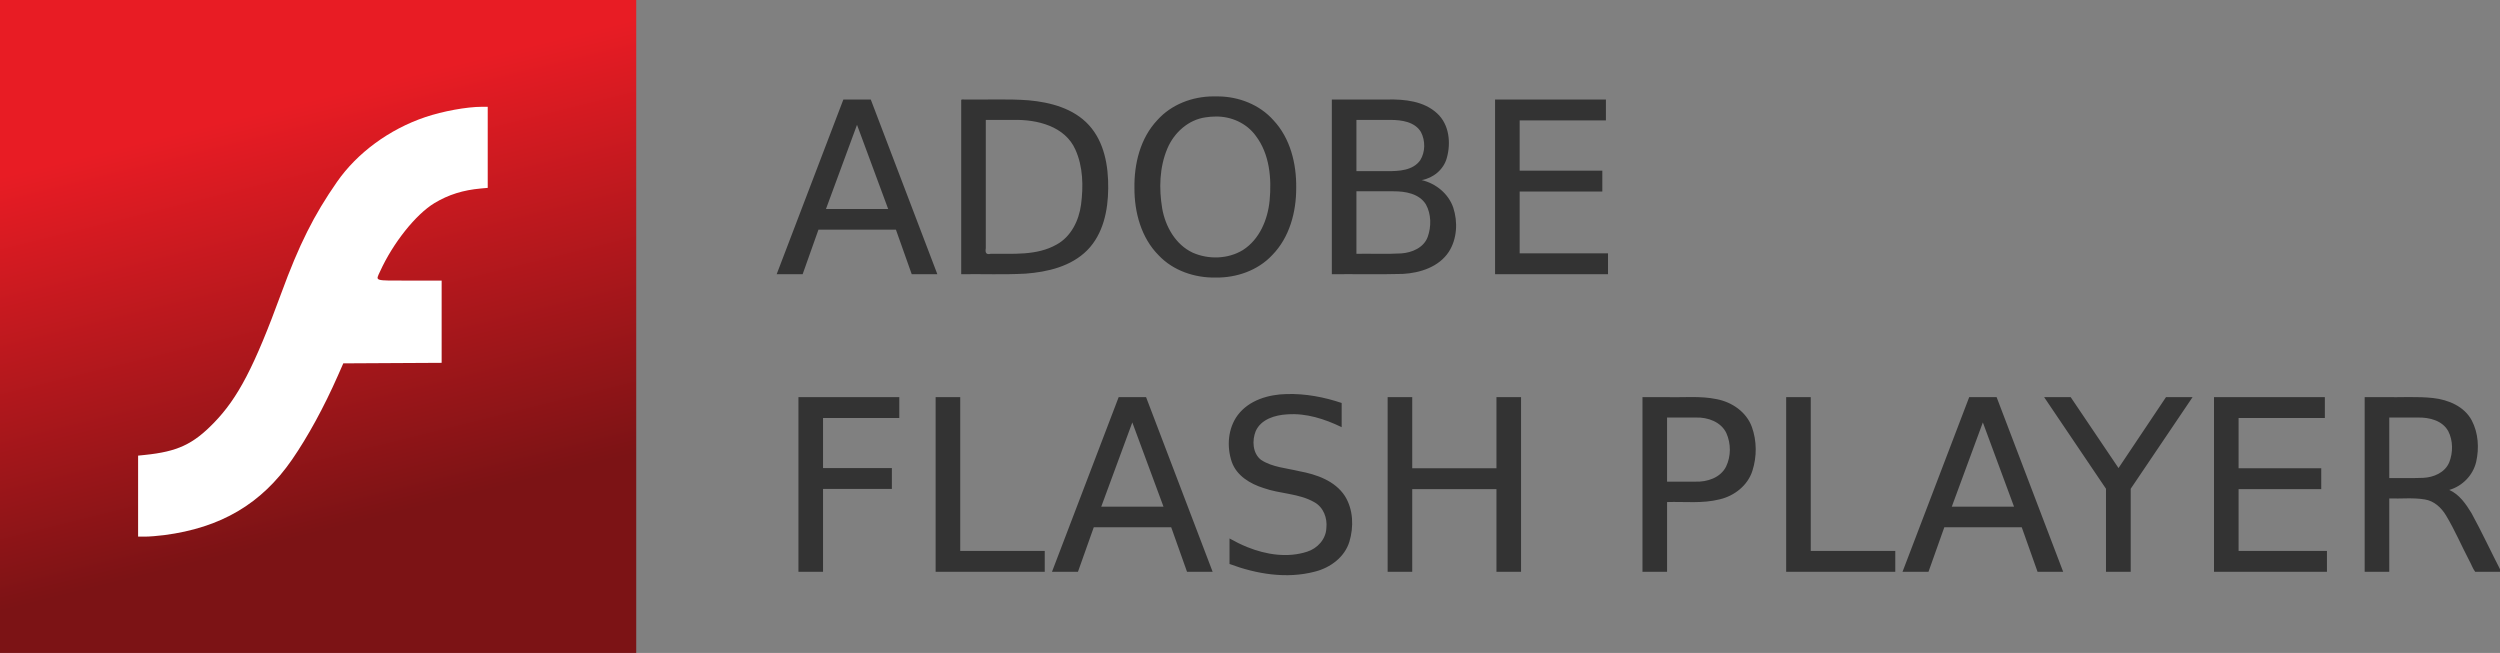<svg width="896" height="234" viewBox="0 0 896 234" fill="none" xmlns="http://www.w3.org/2000/svg">
<rect x="0" y="0" width="896" height="234" fill="#808080" stroke="none"/>
<g clip-path="url(#clip0_142_23)">
<path d="M228.023 0H0V234.07H228.023V0Z" fill="url(#paint0_linear_142_23)"/>
<path d="M49.497 177.811V163.297L51.92 163.047C63.567 161.849 69.137 159.267 76.604 151.602C85.312 142.662 91.144 131.458 100.801 105.112C107.191 87.68 112.488 77.096 120.786 65.179C128.029 54.779 139.508 46.35 152.361 41.995C158.693 39.849 167.308 38.275 172.722 38.275H174.8V67.333L172.377 67.55C165.954 68.126 160.748 69.761 155.722 72.782C149.037 76.801 140.825 87.117 136.207 97.299C134.605 100.833 133.721 100.56 146.795 100.56H158.285V130.037L140.66 130.132L123.036 130.228L121.098 134.626C116.128 145.9 110.332 156.516 104.653 164.746C93.74 180.559 79.171 189.156 58.831 191.787C56.561 192.081 53.531 192.322 52.099 192.324L49.496 192.327V177.813L49.497 177.811Z" fill="white"/>
<path d="M302.216 35.79L278.362 98.27H287.669C289.557 92.95 291.447 87.63 293.337 82.311H321.097L326.762 98.271H335.944L312.084 35.663H302.264L302.216 35.79ZM318.325 74.913H296.025L307.153 44.731L318.325 74.913ZM344.497 35.862V98.27C352.195 98.173 359.904 98.486 367.595 98.07C375.497 97.475 383.892 95.488 389.661 89.692C395.397 83.89 397.131 75.397 397.181 67.503C397.271 59.53 395.816 50.916 390.259 44.833C384.787 38.843 376.477 36.652 368.661 35.948C361.185 35.39 353.677 35.779 346.187 35.663C345.713 35.788 344.627 35.407 344.497 35.862ZM363.277 42.979C371.687 42.784 381.73 45.223 385.432 53.654C388.191 59.785 388.302 66.779 387.445 73.344C386.683 79.012 383.901 84.788 378.723 87.628C371.567 91.71 363.026 90.87 355.074 90.956C353.381 91.395 353.042 90.479 353.311 88.956V42.979H363.276H363.277ZM434.796 34.548C427.373 34.582 419.846 37.414 414.828 43.001C408.68 49.487 406.443 58.698 406.582 67.431C406.562 76.103 408.997 85.203 415.247 91.492C420.497 97.058 428.272 99.635 435.814 99.477C443.228 99.557 450.822 96.929 455.952 91.44C462.161 85.112 464.592 76.022 464.559 67.344C464.683 58.682 462.463 49.561 456.407 43.1C451.462 37.513 444.011 34.625 436.633 34.554C436.021 34.536 435.409 34.534 434.796 34.548ZM435.612 41.77C441.192 41.635 446.786 44.13 450.077 48.692C455.035 55.213 455.78 63.917 455.033 71.843C454.377 78.693 451.43 85.79 445.469 89.606C440.137 92.876 433.136 93.059 427.466 90.556C421.32 87.683 417.674 81.2 416.532 74.715C415.34 67.583 415.539 59.972 418.38 53.235C420.749 47.598 425.883 42.893 432.097 42.053C433.257 41.857 434.436 41.781 435.612 41.77ZM477.329 35.862V98.27C485.824 98.205 494.325 98.401 502.816 98.17C508.993 97.824 515.699 95.671 519.251 90.26C522.225 85.621 522.535 79.566 520.846 74.409C519.134 69.416 514.608 65.721 509.522 64.551C513.699 63.819 517.422 60.751 518.539 56.6C520.069 51.191 519.405 44.607 515.069 40.631C510.312 36.218 503.43 35.534 497.228 35.663H477.328L477.329 35.862ZM498.401 42.979C502.315 42.981 507.046 43.634 509.257 47.303C510.883 50.391 510.867 54.451 509.005 57.436C506.397 61.121 501.359 61.369 497.201 61.331H486.145V42.979H498.401ZM499.444 68.561C503.663 68.546 508.662 69.374 511.055 73.284C512.988 76.761 513.005 81.258 511.69 84.908C510.28 88.785 506.048 90.553 502.202 90.821C496.859 91.123 491.496 90.875 486.145 90.956V68.561H499.444ZM535.829 35.862V98.27H576.311V90.788H544.645V68.645H574.27V61.163H544.645V43.145H575.561V35.663H535.829V35.862ZM286.163 142.53V204.936H294.977V175.229H319.645V167.747H294.977V149.811H322.311V142.331H286.163V142.53ZM335.329 142.53V204.936H374.436V197.456H344.146V142.331H335.329V142.53ZM400.883 142.458L377.03 204.936H386.337L392.003 188.979H419.763L425.43 204.936H434.612C426.657 184.068 418.704 163.199 410.751 142.331H400.932L400.883 142.458ZM416.991 181.581H394.691L405.821 151.397L416.991 181.581ZM461.184 141.223C454.686 141.353 447.644 143.378 443.59 148.793C440.068 153.529 439.603 160.093 441.48 165.575C443.217 170.508 448.062 173.398 452.809 174.897C458.775 177.034 465.497 176.79 471.049 179.987C474.315 181.764 475.779 185.667 475.368 189.237C475.233 193.224 472.175 196.558 468.473 197.728C461.485 200.003 453.777 198.806 447.072 196.098C444.866 195.21 442.735 194.148 440.662 192.983V202.128C450.35 205.754 461.142 207.546 471.302 204.862C476.766 203.482 481.93 199.701 483.622 194.142C485.23 188.815 485.03 182.634 482.038 177.817C478.473 172.301 471.831 170.022 465.675 168.879C461.056 167.764 456.047 167.476 451.981 164.837C448.893 162.472 448.701 157.833 450.049 154.504C451.977 150.206 457.013 148.747 461.355 148.504C468.163 148.004 474.805 150.174 480.852 153.094V144.424C474.528 142.308 467.875 141.038 461.184 141.224V141.223ZM497.329 142.53V204.936H506.145V175.311H536.329V204.936H545.145V142.331H536.329V167.831H506.145V142.331H497.329V142.53ZM588.663 142.53V204.936H597.477V179.936C603.739 179.739 610.134 180.531 616.277 178.977C621.577 177.76 626.411 173.988 628.073 168.697C629.683 163.651 629.667 158.01 627.868 153.014C625.924 147.665 620.751 144.107 615.298 143.064C609.436 141.827 603.403 142.509 597.462 142.331H588.662L588.663 142.53ZM607.858 149.645C612.092 149.515 616.82 151.202 618.725 155.221C620.413 158.967 620.414 163.515 618.625 167.228C616.619 171.225 611.874 172.771 607.658 172.622H597.478V149.645H607.858ZM640.163 142.53V204.936H679.27V197.456H648.977V142.331H640.163V142.53ZM705.716 142.458L681.862 204.936H691.169C693.057 199.617 694.947 194.298 696.837 188.979H724.597L730.262 204.936H739.444L715.584 142.331H705.764L705.716 142.458ZM721.825 181.581H699.525L710.653 151.397L721.825 181.581ZM732.821 142.641L754.788 175.175V204.936H763.645V175.175C771.038 164.227 778.429 153.278 785.823 142.331H776.296L759.278 167.753C753.563 159.279 747.85 150.803 742.133 142.331H732.61L732.722 142.496L732.821 142.641ZM793.497 142.53V204.936H833.977V197.456H802.311V175.311H831.936V167.831H802.311V149.811H833.227V142.331H793.497V142.53ZM847.497 142.53V204.936H856.311V178.646C860.565 178.799 864.874 178.288 869.088 179.008C872.349 179.514 874.995 181.942 876.654 184.731C879.77 189.917 882.159 195.503 884.956 200.863C885.704 202.173 886.245 203.815 887.112 204.936H896.477C892.869 197.92 889.529 190.759 885.743 183.841C883.753 180.588 881.413 177.188 877.811 175.591C882.536 174.239 886.372 170.29 887.469 165.485C888.569 160.591 888.239 155.187 885.886 150.696C883.223 145.653 877.482 143.27 872.068 142.659C866.236 142.017 860.35 142.465 854.496 142.331H847.496L847.497 142.53ZM866.692 149.645C870.727 149.583 875.329 150.71 877.44 154.503C879.21 157.92 879.189 162.202 877.813 165.68C876.274 169.401 872.209 171.093 868.452 171.263C864.408 171.419 860.357 171.288 856.312 171.331V149.645H866.692Z" fill="#333333"/>
</g>
<defs>
<linearGradient id="paint0_linear_142_23" x1="139.274" y1="184.651" x2="102.765" y2="37.894" gradientUnits="userSpaceOnUse">
<stop stop-color="#7C1315"/>
<stop offset="1" stop-color="#E81C24"/>
</linearGradient>
<clipPath id="clip0_142_23">
<rect width="896" height="234" fill="white"/>
</clipPath>
</defs>
</svg>

